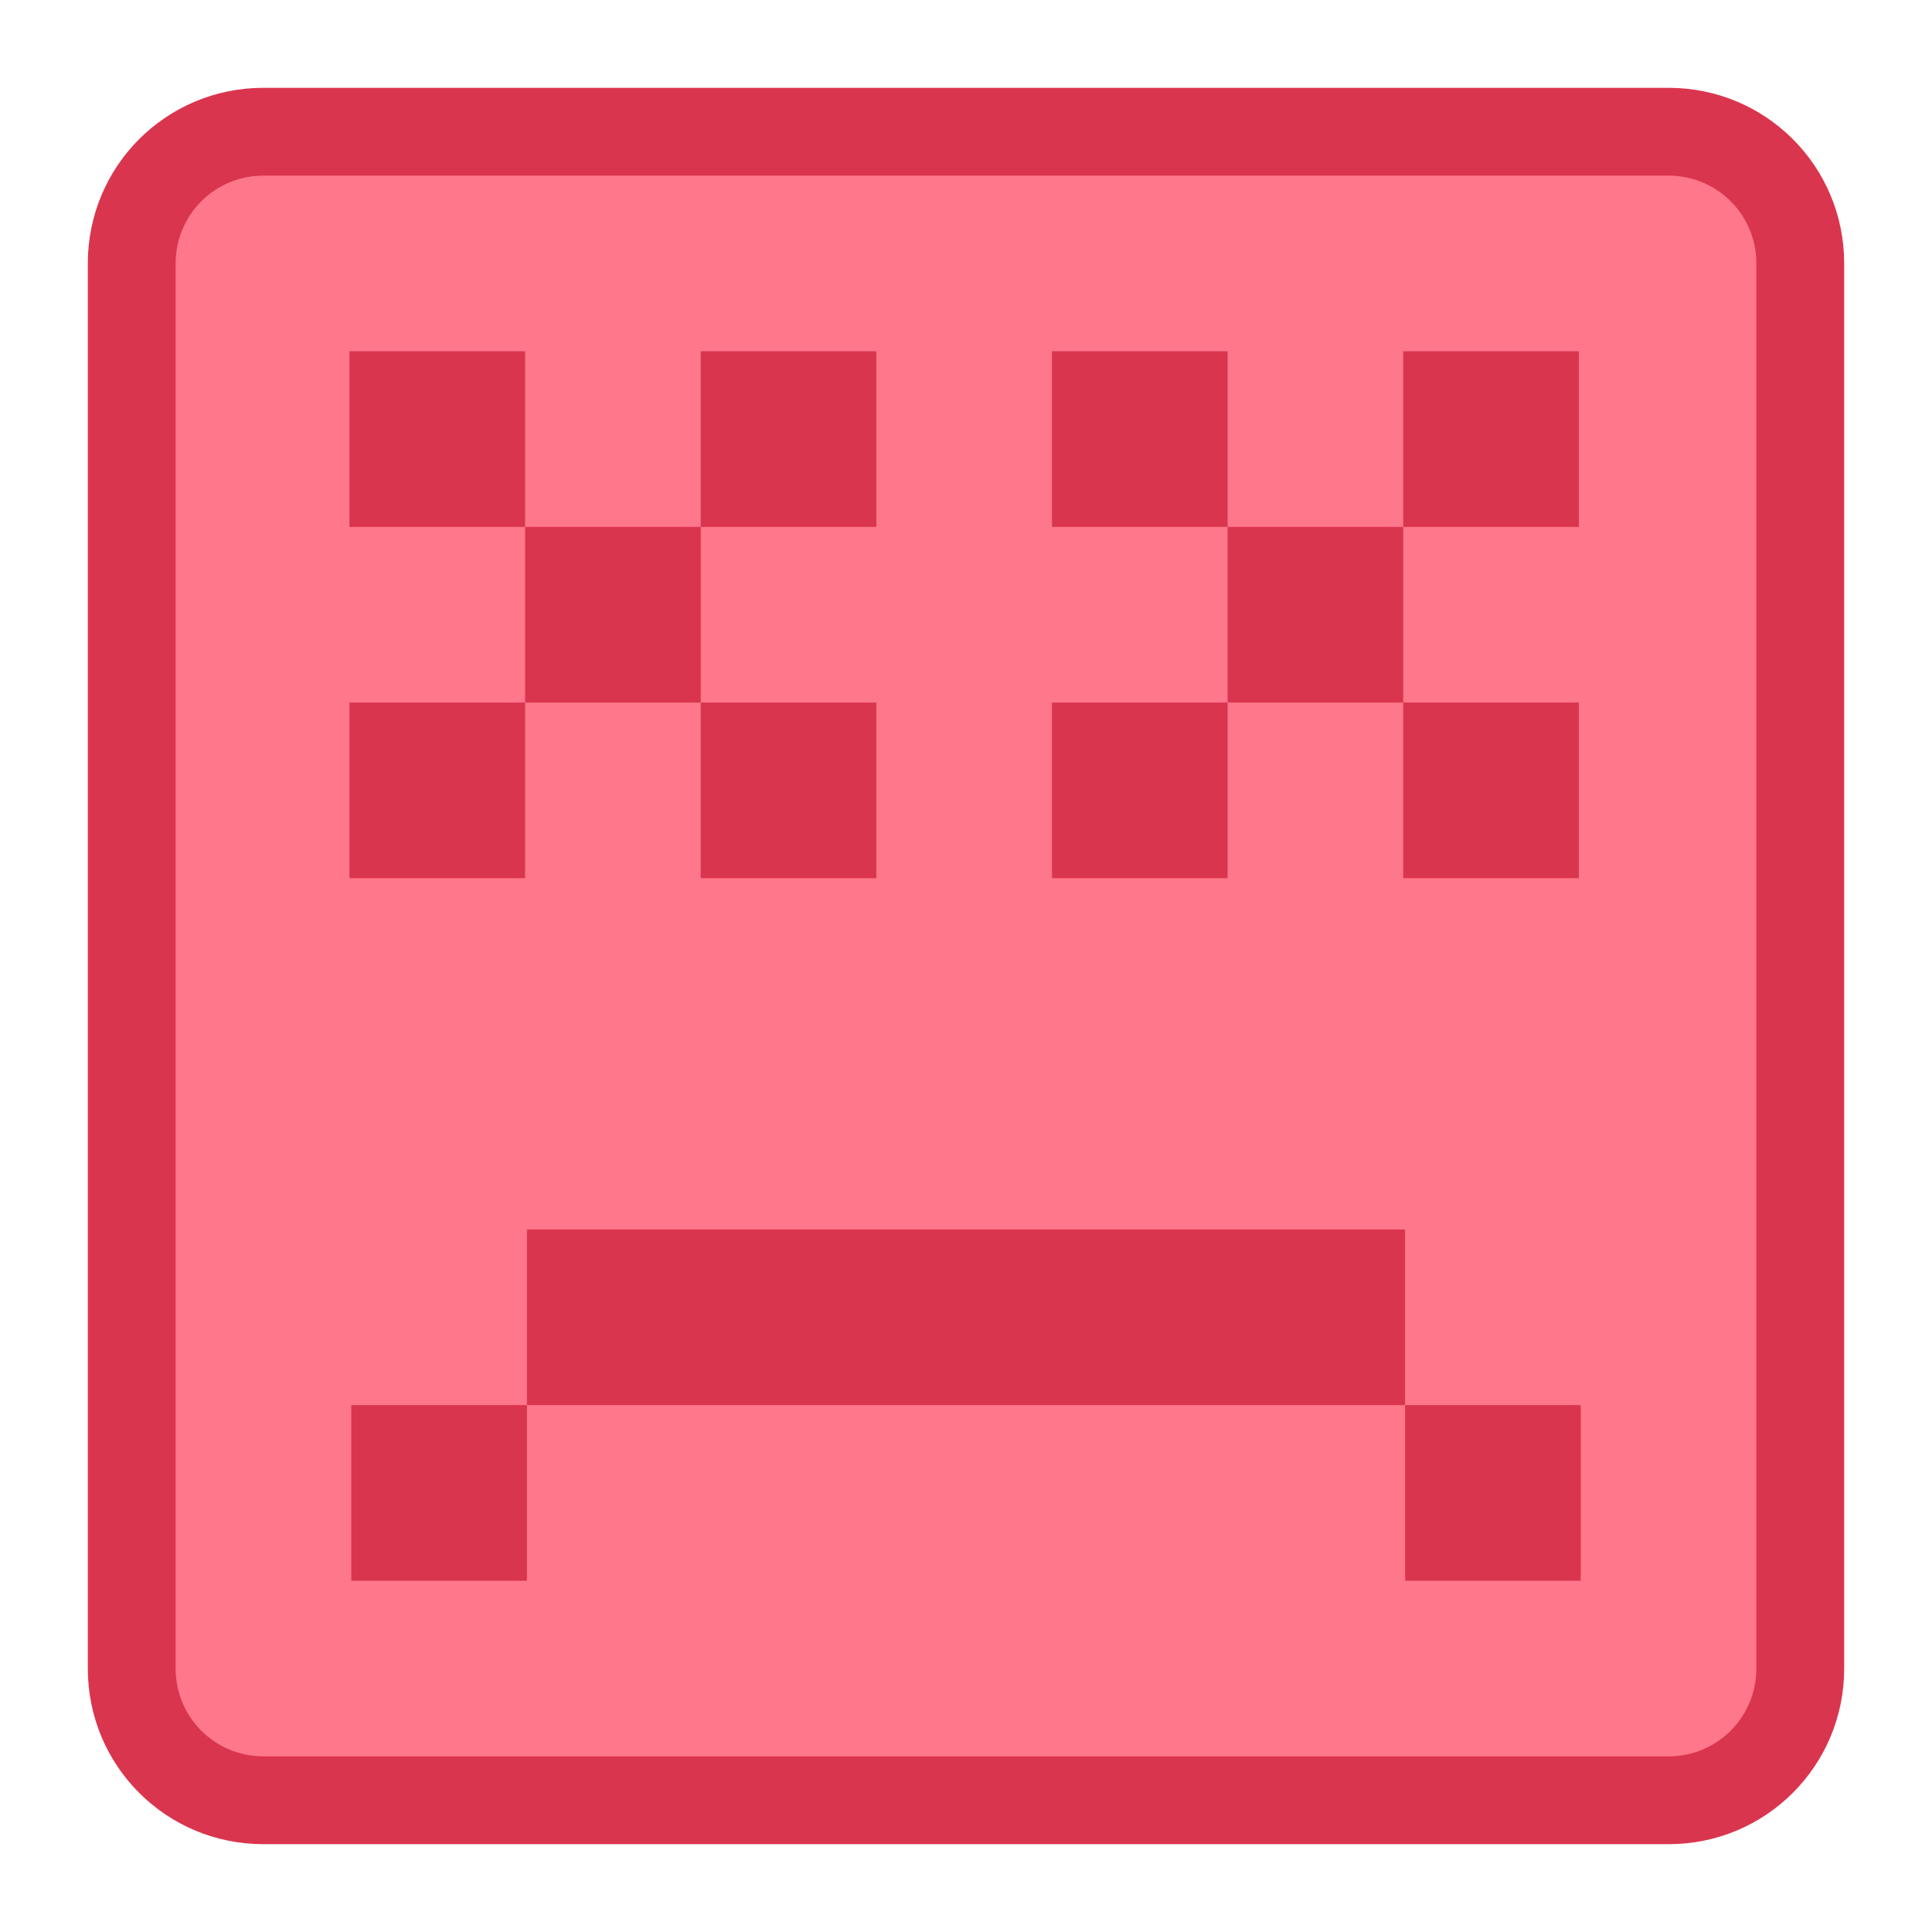 <?xml version="1.0" encoding="UTF-8" standalone="no"?>
<!-- Created with Inkscape (http://www.inkscape.org/) -->

<svg
   width="22"
   height="22"
   viewBox="0 0 22 22"
   version="1.1"
   id="svg1"
   inkscape:version="1.3.2 (091e20ef0f, 2023-11-25, custom)"
   sodipodi:docname="apport.svg"
   xmlns:inkscape="http://www.inkscape.org/namespaces/inkscape"
   xmlns:sodipodi="http://sodipodi.sourceforge.net/DTD/sodipodi-0.dtd"
   xmlns="http://www.w3.org/2000/svg"
   xmlns:svg="http://www.w3.org/2000/svg">
  <sodipodi:namedview
     id="namedview1"
     pagecolor="#ffffff"
     bordercolor="#000000"
     borderopacity="0.25"
     inkscape:showpageshadow="2"
     inkscape:pageopacity="0.0"
     inkscape:pagecheckerboard="0"
     inkscape:deskcolor="#d1d1d1"
     inkscape:document-units="px"
     inkscape:zoom="36.8125"
     inkscape:cx="5.4736842"
     inkscape:cy="10.648557"
     inkscape:window-width="2560"
     inkscape:window-height="1364"
     inkscape:window-x="0"
     inkscape:window-y="0"
     inkscape:window-maximized="1"
     inkscape:current-layer="layer1" />
  <defs
     id="defs1" />
  <g
     inkscape:label="Capa 1"
     inkscape:groupmode="layer"
     id="layer1">
    <g
       id="g1"
       transform="translate(5e-7,6)">
      <path
         id="rect1728"
         style="fill:#da354e;fill-opacity:1;stroke-width:2;stroke-linecap:round;stroke-linejoin:round;stroke-miterlimit:1.8;paint-order:fill markers stroke;stop-color:#000000"
         d="m 3,15 h 16 c 1.108,0 2,-0.892 2,-2 V -3 C 21,-4.108 20.108,-5 19,-5 H 3 c -1.108,0 -2,0.892 -2,2 V 13 c 0,1.108 0.892,2 2,2 z" />
      <path
         id="rect1728-7"
         style="fill:#ff778a;fill-opacity:1;stroke-width:2;stroke-linecap:round;stroke-linejoin:round;stroke-miterlimit:1.8;paint-order:fill markers stroke;stop-color:#000000"
         d="m 3,-4 c -0.554,0 -1,0.446 -1,1 v 16 c 0,0.554 0.446,1 1,1 h 16 c 0.554,0 1,-0.446 1,-1 v -16 c 0,-0.554 -0.446,-1 -1,-1 z m 0.979,2 H 5.979 V -9.3219816e-7 H 7.979 V -2 H 9.979 V -9.3219816e-7 H 7.979 V 2 H 9.979 V 4 H 7.979 V 2 H 5.979 V 4 H 3.979 V 2 H 5.979 V -9.3219816e-7 H 3.979 Z m 8,0 h 2 V -9.3219816e-7 h 2 V -2 h 2 V -9.3219816e-7 h -2 V 2 h 2 V 4 h -2 V 2 h -2 V 4 h -2 V 2 h 2 V -9.3219816e-7 h -2 z M 6,8 h 10 v 2 h 2 V 12 H 16 V 10 H 6 V 12 H 4 V 10 H 6 Z" />
    </g>
  </g>
</svg>
